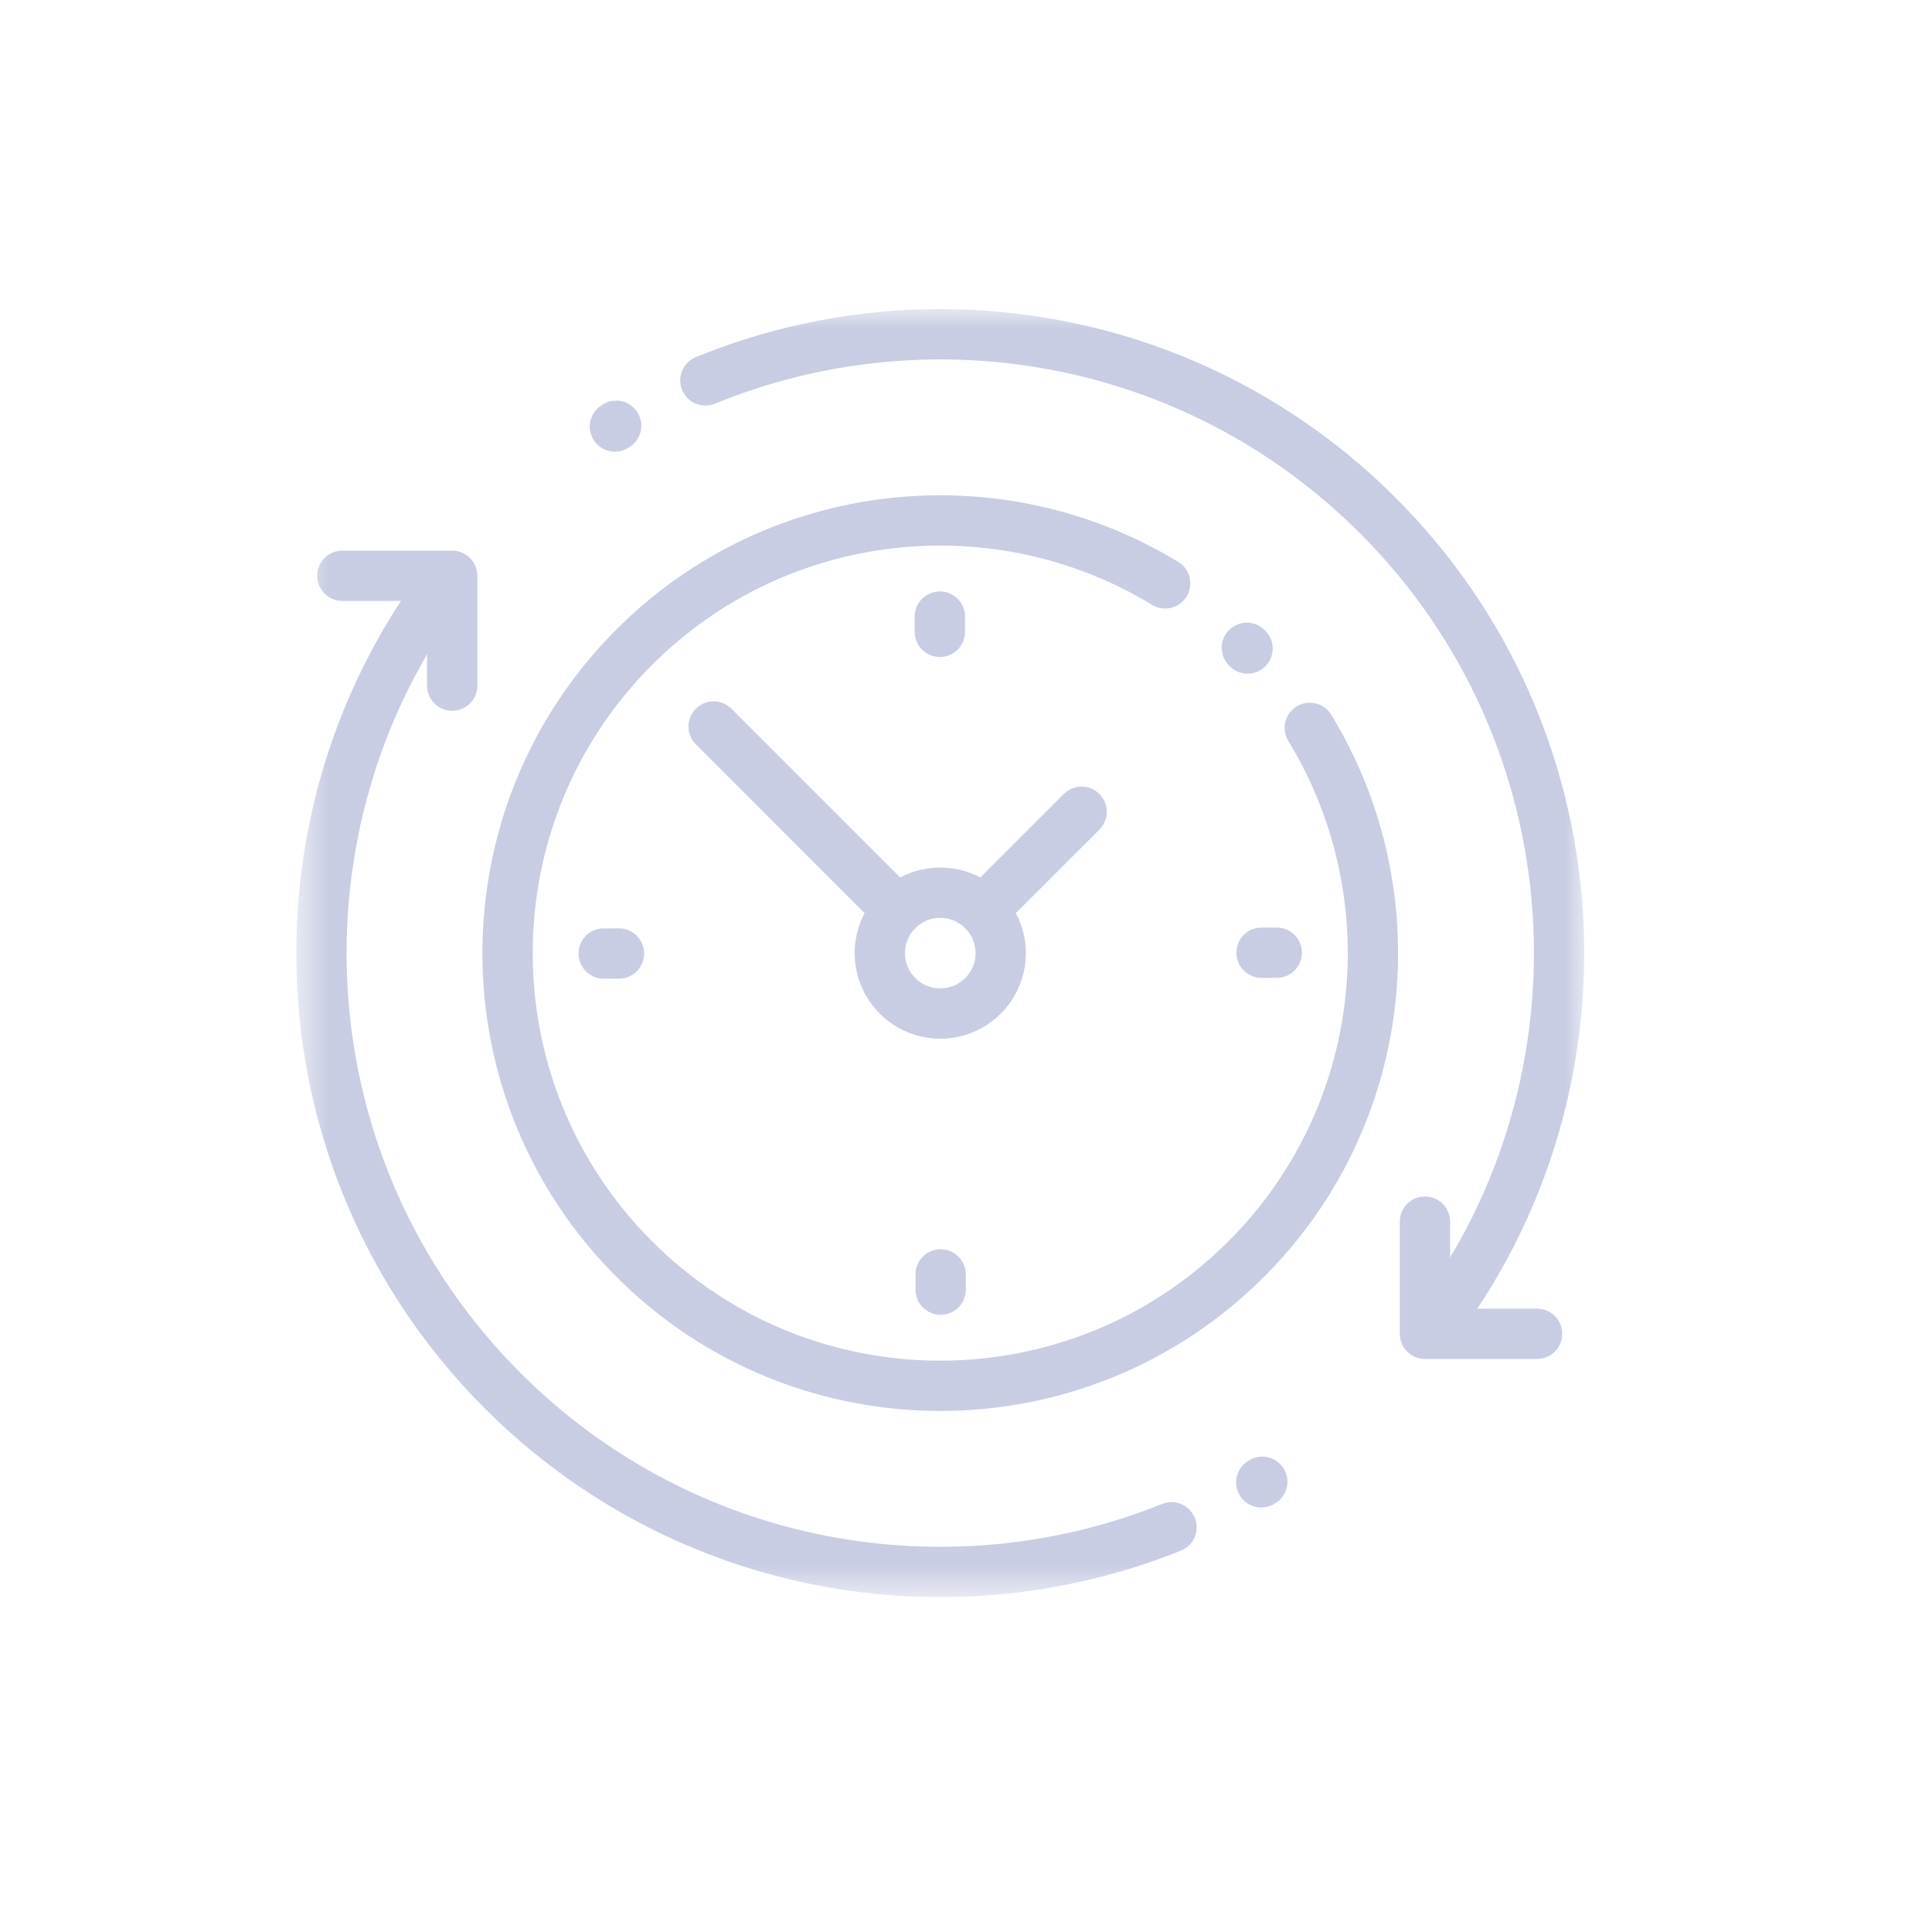 <svg width="50" height="50" viewBox="0 0 50 50" fill="none" xmlns="http://www.w3.org/2000/svg">
<g clip-path="url(#clip0_27_411)">
<mask id="mask0_27_411" style="mask-type:luminance" maskUnits="userSpaceOnUse" x="7" y="8" width="34" height="34">
<path d="M41 8H7.667V41.333H41V8Z" fill="white"/>
</mask>
<g mask="url(#mask0_27_411)">
<path d="M30.319 39.526C24.544 41.849 17.689 40.671 13.009 35.991C7.311 30.293 6.804 21.37 11.488 15.098" stroke="#C9CDE3" stroke-width="1.302" stroke-miterlimit="10" stroke-linecap="round" stroke-linejoin="round"/>
<path d="M32.667 38.348C32.658 38.353 32.65 38.358 32.642 38.363" stroke="#C9CDE3" stroke-width="1.302" stroke-miterlimit="10" stroke-linecap="round" stroke-linejoin="round"/>
<path d="M8.86 14.901H11.703V17.744" stroke="#C9CDE3" stroke-width="1.302" stroke-miterlimit="10" stroke-linecap="round" stroke-linejoin="round"/>
<path d="M18.255 9.845C24.049 7.471 30.953 8.637 35.658 13.342C41.356 19.04 41.863 27.963 37.179 34.235" stroke="#C9CDE3" stroke-width="1.302" stroke-miterlimit="10" stroke-linecap="round" stroke-linejoin="round"/>
<path d="M15.914 11.039C15.924 11.032 15.935 11.025 15.946 11.019" stroke="#C9CDE3" stroke-width="1.302" stroke-miterlimit="10" stroke-linecap="round" stroke-linejoin="round"/>
<path d="M39.779 34.519H36.877V31.616" stroke="#C9CDE3" stroke-width="1.302" stroke-miterlimit="10" stroke-linecap="round" stroke-linejoin="round"/>
<path d="M25.898 24.667C25.898 25.53 25.197 26.23 24.334 26.23C23.47 26.23 22.77 25.53 22.77 24.667C22.77 23.803 23.47 23.103 24.334 23.103C25.197 23.103 25.898 23.803 25.898 24.667Z" stroke="#C9CDE3" stroke-width="1.302" stroke-miterlimit="10" stroke-linecap="round" stroke-linejoin="round"/>
<path d="M33.897 18.837C36.53 23.148 35.981 28.855 32.252 32.585C27.878 36.958 20.788 36.958 16.415 32.585C12.042 28.212 12.042 21.122 16.415 16.748C20.143 13.021 25.844 12.471 30.154 15.098" stroke="#C9CDE3" stroke-width="1.302" stroke-miterlimit="10" stroke-linecap="round" stroke-linejoin="round"/>
<path d="M32.269 16.766C32.28 16.777 32.275 16.771 32.286 16.783" stroke="#C9CDE3" stroke-width="1.302" stroke-miterlimit="10" stroke-linecap="round" stroke-linejoin="round"/>
<path d="M15.624 24.677H16.019" stroke="#C9CDE3" stroke-width="1.302" stroke-miterlimit="10" stroke-linecap="round" stroke-linejoin="round"/>
<path d="M33.042 24.656H32.648" stroke="#C9CDE3" stroke-width="1.302" stroke-miterlimit="10" stroke-linecap="round" stroke-linejoin="round"/>
<path d="M24.323 15.957V16.352" stroke="#C9CDE3" stroke-width="1.302" stroke-miterlimit="10" stroke-linecap="round" stroke-linejoin="round"/>
<path d="M24.344 33.376V32.981" stroke="#C9CDE3" stroke-width="1.302" stroke-miterlimit="10" stroke-linecap="round" stroke-linejoin="round"/>
<path d="M25.439 23.561L27.992 21.009" stroke="#C9CDE3" stroke-width="1.302" stroke-miterlimit="10" stroke-linecap="round" stroke-linejoin="round"/>
<path d="M23.227 23.561L18.469 18.802" stroke="#C9CDE3" stroke-width="1.302" stroke-miterlimit="10" stroke-linecap="round" stroke-linejoin="round"/>
</g>
</g>
<defs>
<clipPath id="clip0_27_411">
<rect width="33.333" height="33.333" fill="white" transform="matrix(-1 0 0 1 41 8)"/>
</clipPath>
</defs>
</svg>
